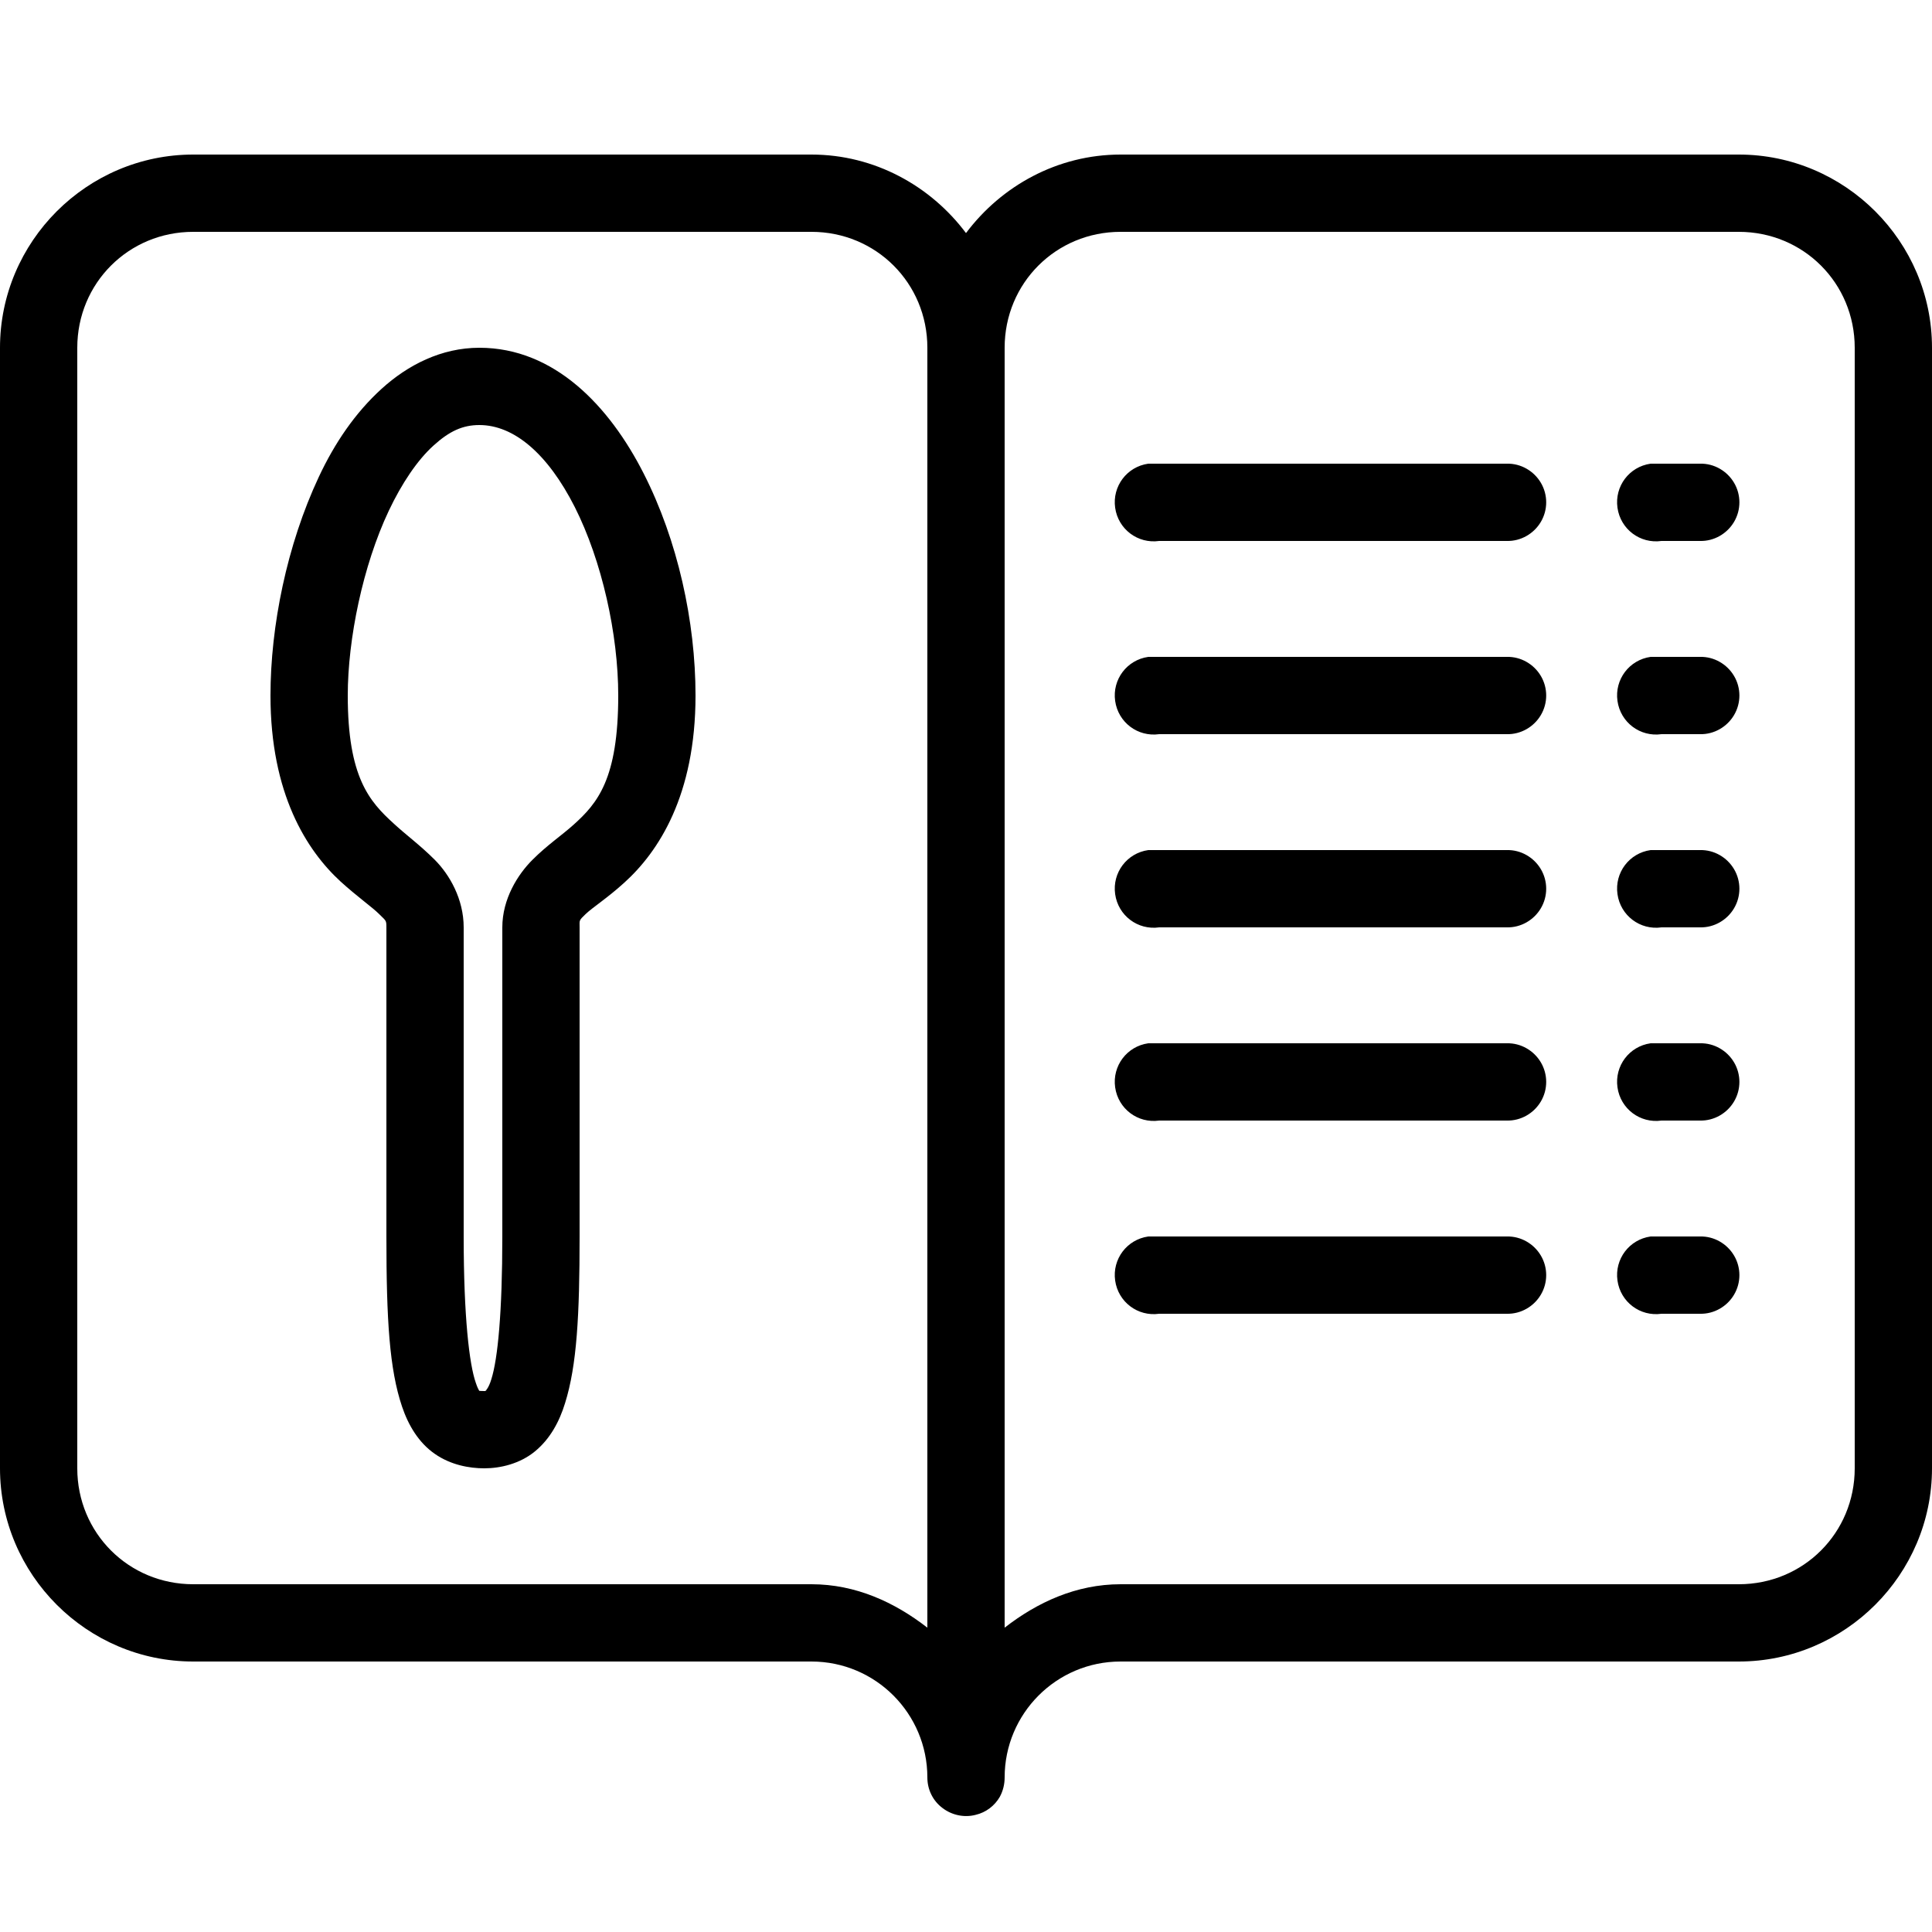 <?xml version="1.0"?>
    <svg xmlns="http://www.w3.org/2000/svg" class="text-gray-400 group-hover:text-gray-500 mr-3 h-6 w-6 flex-shrink-0" fill="currentColor"
         viewBox="0 0 25 25" stroke-width="0" stroke="currentColor" aria-hidden="true">


    <path style="text-indent:0;text-align:start;line-height:normal;text-transform:none;block-progression:tb;-inkscape-font-specification:Sans"
          d="M 2.5 2 C 1.125 2 0 3.125 0 4.5 L 0 19 C 0 20.375 1.125 21.5 2.5 21.5 L 10.5 21.5 C 11.332 21.5 12 22.176 12 23 C 12 23.156 12.07 23.301 12.195 23.395 C 12.316 23.488 12.477 23.523 12.625 23.484 C 12.758 23.453 12.871 23.367 12.938 23.25 C 12.98 23.172 13 23.086 13 23 C 13 22.176 13.668 21.5 14.5 21.5 L 22.5 21.5 C 23.875 21.5 25 20.375 25 19 L 25 4.5 C 25 3.125 23.875 2 22.5 2 L 14.5 2 C 13.684 2 12.957 2.406 12.5 3.016 C 12.043 2.406 11.316 2 10.5 2 Z M 2.5 3 L 10.5 3 C 11.336 3 12 3.664 12 4.5 L 12 21.062 C 11.578 20.734 11.074 20.5 10.5 20.5 L 2.5 20.5 C 1.664 20.5 1 19.836 1 19 L 1 4.5 C 1 3.664 1.664 3 2.5 3 Z M 14.5 3 L 22.5 3 C 23.336 3 24 3.664 24 4.5 L 24 19 C 24 19.836 23.336 20.5 22.5 20.5 L 14.5 20.5 C 13.926 20.5 13.422 20.734 13 21.062 L 13 4.5 C 13 3.664 13.664 3 14.5 3 Z M 6.203 4.5 C 5.711 4.5 5.277 4.723 4.938 5.031 C 4.598 5.34 4.332 5.73 4.125 6.172 C 3.711 7.055 3.5 8.105 3.5 9 C 3.5 10.273 3.969 11.004 4.406 11.406 C 4.625 11.605 4.816 11.738 4.906 11.828 C 4.996 11.918 5 11.906 5 12 L 5 16 C 5 17.078 5.039 17.719 5.203 18.203 C 5.285 18.445 5.418 18.668 5.625 18.812 C 5.832 18.957 6.074 19 6.266 19 C 6.477 19 6.727 18.941 6.922 18.781 C 7.117 18.621 7.238 18.398 7.312 18.156 C 7.465 17.668 7.5 17.016 7.5 16 L 7.5 12 C 7.5 11.906 7.488 11.914 7.578 11.828 C 7.668 11.742 7.859 11.621 8.078 11.422 C 8.52 11.023 9 10.293 9 9 C 9 8.043 8.77 6.992 8.328 6.125 C 7.887 5.258 7.176 4.5 6.203 4.5 Z M 6.203 5.5 C 6.648 5.5 7.086 5.867 7.438 6.562 C 7.789 7.258 8 8.207 8 9 C 8 10.082 7.73 10.395 7.422 10.672 C 7.266 10.812 7.082 10.934 6.891 11.125 C 6.699 11.316 6.5 11.633 6.5 12 L 6.5 16 C 6.5 16.984 6.441 17.582 6.359 17.844 C 6.32 17.977 6.273 18.004 6.281 18 C 6.289 17.996 6.324 18 6.266 18 C 6.188 18 6.191 17.992 6.203 18 C 6.215 18.008 6.195 18.008 6.156 17.891 C 6.074 17.656 6 17.047 6 16 L 6 12 C 6 11.633 5.816 11.316 5.625 11.125 C 5.434 10.934 5.25 10.801 5.094 10.656 C 4.781 10.371 4.5 10.059 4.5 9 C 4.5 8.27 4.695 7.32 5.031 6.609 C 5.199 6.254 5.402 5.953 5.609 5.766 C 5.816 5.578 5.988 5.5 6.203 5.5 Z M 14.859 6 C 14.582 6.039 14.391 6.293 14.43 6.57 C 14.469 6.848 14.723 7.039 15 7 L 19.5 7 C 19.68 7.004 19.848 6.906 19.938 6.754 C 20.031 6.598 20.031 6.402 19.938 6.246 C 19.848 6.094 19.68 5.996 19.5 6 L 15 6 C 14.984 6 14.969 6 14.953 6 C 14.938 6 14.922 6 14.906 6 C 14.891 6 14.875 6 14.859 6 Z M 21.359 6 C 21.082 6.039 20.891 6.293 20.93 6.57 C 20.969 6.848 21.223 7.039 21.5 7 L 22 7 C 22.18 7.004 22.348 6.906 22.438 6.754 C 22.531 6.598 22.531 6.402 22.438 6.246 C 22.348 6.094 22.18 5.996 22 6 L 21.5 6 C 21.484 6 21.469 6 21.453 6 C 21.438 6 21.422 6 21.406 6 C 21.391 6 21.375 6 21.359 6 Z M 14.859 8.5 C 14.582 8.539 14.391 8.793 14.43 9.07 C 14.469 9.348 14.723 9.539 15 9.5 L 19.5 9.5 C 19.68 9.504 19.848 9.406 19.938 9.254 C 20.031 9.098 20.031 8.902 19.938 8.746 C 19.848 8.594 19.68 8.496 19.5 8.5 L 15 8.5 C 14.984 8.5 14.969 8.5 14.953 8.5 C 14.938 8.5 14.922 8.5 14.906 8.5 C 14.891 8.5 14.875 8.5 14.859 8.5 Z M 21.359 8.5 C 21.082 8.539 20.891 8.793 20.93 9.07 C 20.969 9.348 21.223 9.539 21.5 9.5 L 22 9.5 C 22.18 9.504 22.348 9.406 22.438 9.254 C 22.531 9.098 22.531 8.902 22.438 8.746 C 22.348 8.594 22.18 8.496 22 8.5 L 21.5 8.5 C 21.484 8.5 21.469 8.5 21.453 8.5 C 21.438 8.5 21.422 8.5 21.406 8.5 C 21.391 8.5 21.375 8.5 21.359 8.5 Z M 14.859 11 C 14.582 11.039 14.391 11.293 14.43 11.57 C 14.469 11.848 14.723 12.039 15 12 L 19.5 12 C 19.68 12.004 19.848 11.906 19.938 11.754 C 20.031 11.598 20.031 11.402 19.938 11.246 C 19.848 11.094 19.68 10.996 19.5 11 L 15 11 C 14.984 11 14.969 11 14.953 11 C 14.938 11 14.922 11 14.906 11 C 14.891 11 14.875 11 14.859 11 Z M 21.359 11 C 21.082 11.039 20.891 11.293 20.93 11.57 C 20.969 11.848 21.223 12.039 21.5 12 L 22 12 C 22.18 12.004 22.348 11.906 22.438 11.754 C 22.531 11.598 22.531 11.402 22.438 11.246 C 22.348 11.094 22.18 10.996 22 11 L 21.5 11 C 21.484 11 21.469 11 21.453 11 C 21.438 11 21.422 11 21.406 11 C 21.391 11 21.375 11 21.359 11 Z M 14.859 13.5 C 14.582 13.539 14.391 13.793 14.43 14.07 C 14.469 14.348 14.723 14.539 15 14.5 L 19.5 14.5 C 19.68 14.504 19.848 14.406 19.938 14.254 C 20.031 14.098 20.031 13.902 19.938 13.746 C 19.848 13.594 19.68 13.496 19.5 13.5 L 15 13.5 C 14.984 13.5 14.969 13.5 14.953 13.5 C 14.938 13.5 14.922 13.5 14.906 13.5 C 14.891 13.5 14.875 13.5 14.859 13.5 Z M 21.359 13.5 C 21.082 13.539 20.891 13.793 20.93 14.07 C 20.969 14.348 21.223 14.539 21.5 14.5 L 22 14.5 C 22.18 14.504 22.348 14.406 22.438 14.254 C 22.531 14.098 22.531 13.902 22.438 13.746 C 22.348 13.594 22.18 13.496 22 13.5 L 21.5 13.5 C 21.484 13.5 21.469 13.5 21.453 13.5 C 21.438 13.5 21.422 13.5 21.406 13.5 C 21.391 13.5 21.375 13.5 21.359 13.5 Z M 14.859 16 C 14.582 16.039 14.391 16.293 14.43 16.57 C 14.469 16.848 14.723 17.039 15 17 L 19.5 17 C 19.68 17.004 19.848 16.906 19.938 16.754 C 20.031 16.598 20.031 16.402 19.938 16.246 C 19.848 16.094 19.68 15.996 19.5 16 L 15 16 C 14.984 16 14.969 16 14.953 16 C 14.938 16 14.922 16 14.906 16 C 14.891 16 14.875 16 14.859 16 Z M 21.359 16 C 21.082 16.039 20.891 16.293 20.93 16.57 C 20.969 16.848 21.223 17.039 21.5 17 L 22 17 C 22.18 17.004 22.348 16.906 22.438 16.754 C 22.531 16.598 22.531 16.402 22.438 16.246 C 22.348 16.094 22.18 15.996 22 16 L 21.5 16 C 21.484 16 21.469 16 21.453 16 C 21.438 16 21.422 16 21.406 16 C 21.391 16 21.375 16 21.359 16 Z M 21.359 16 "/>/>
</svg>
